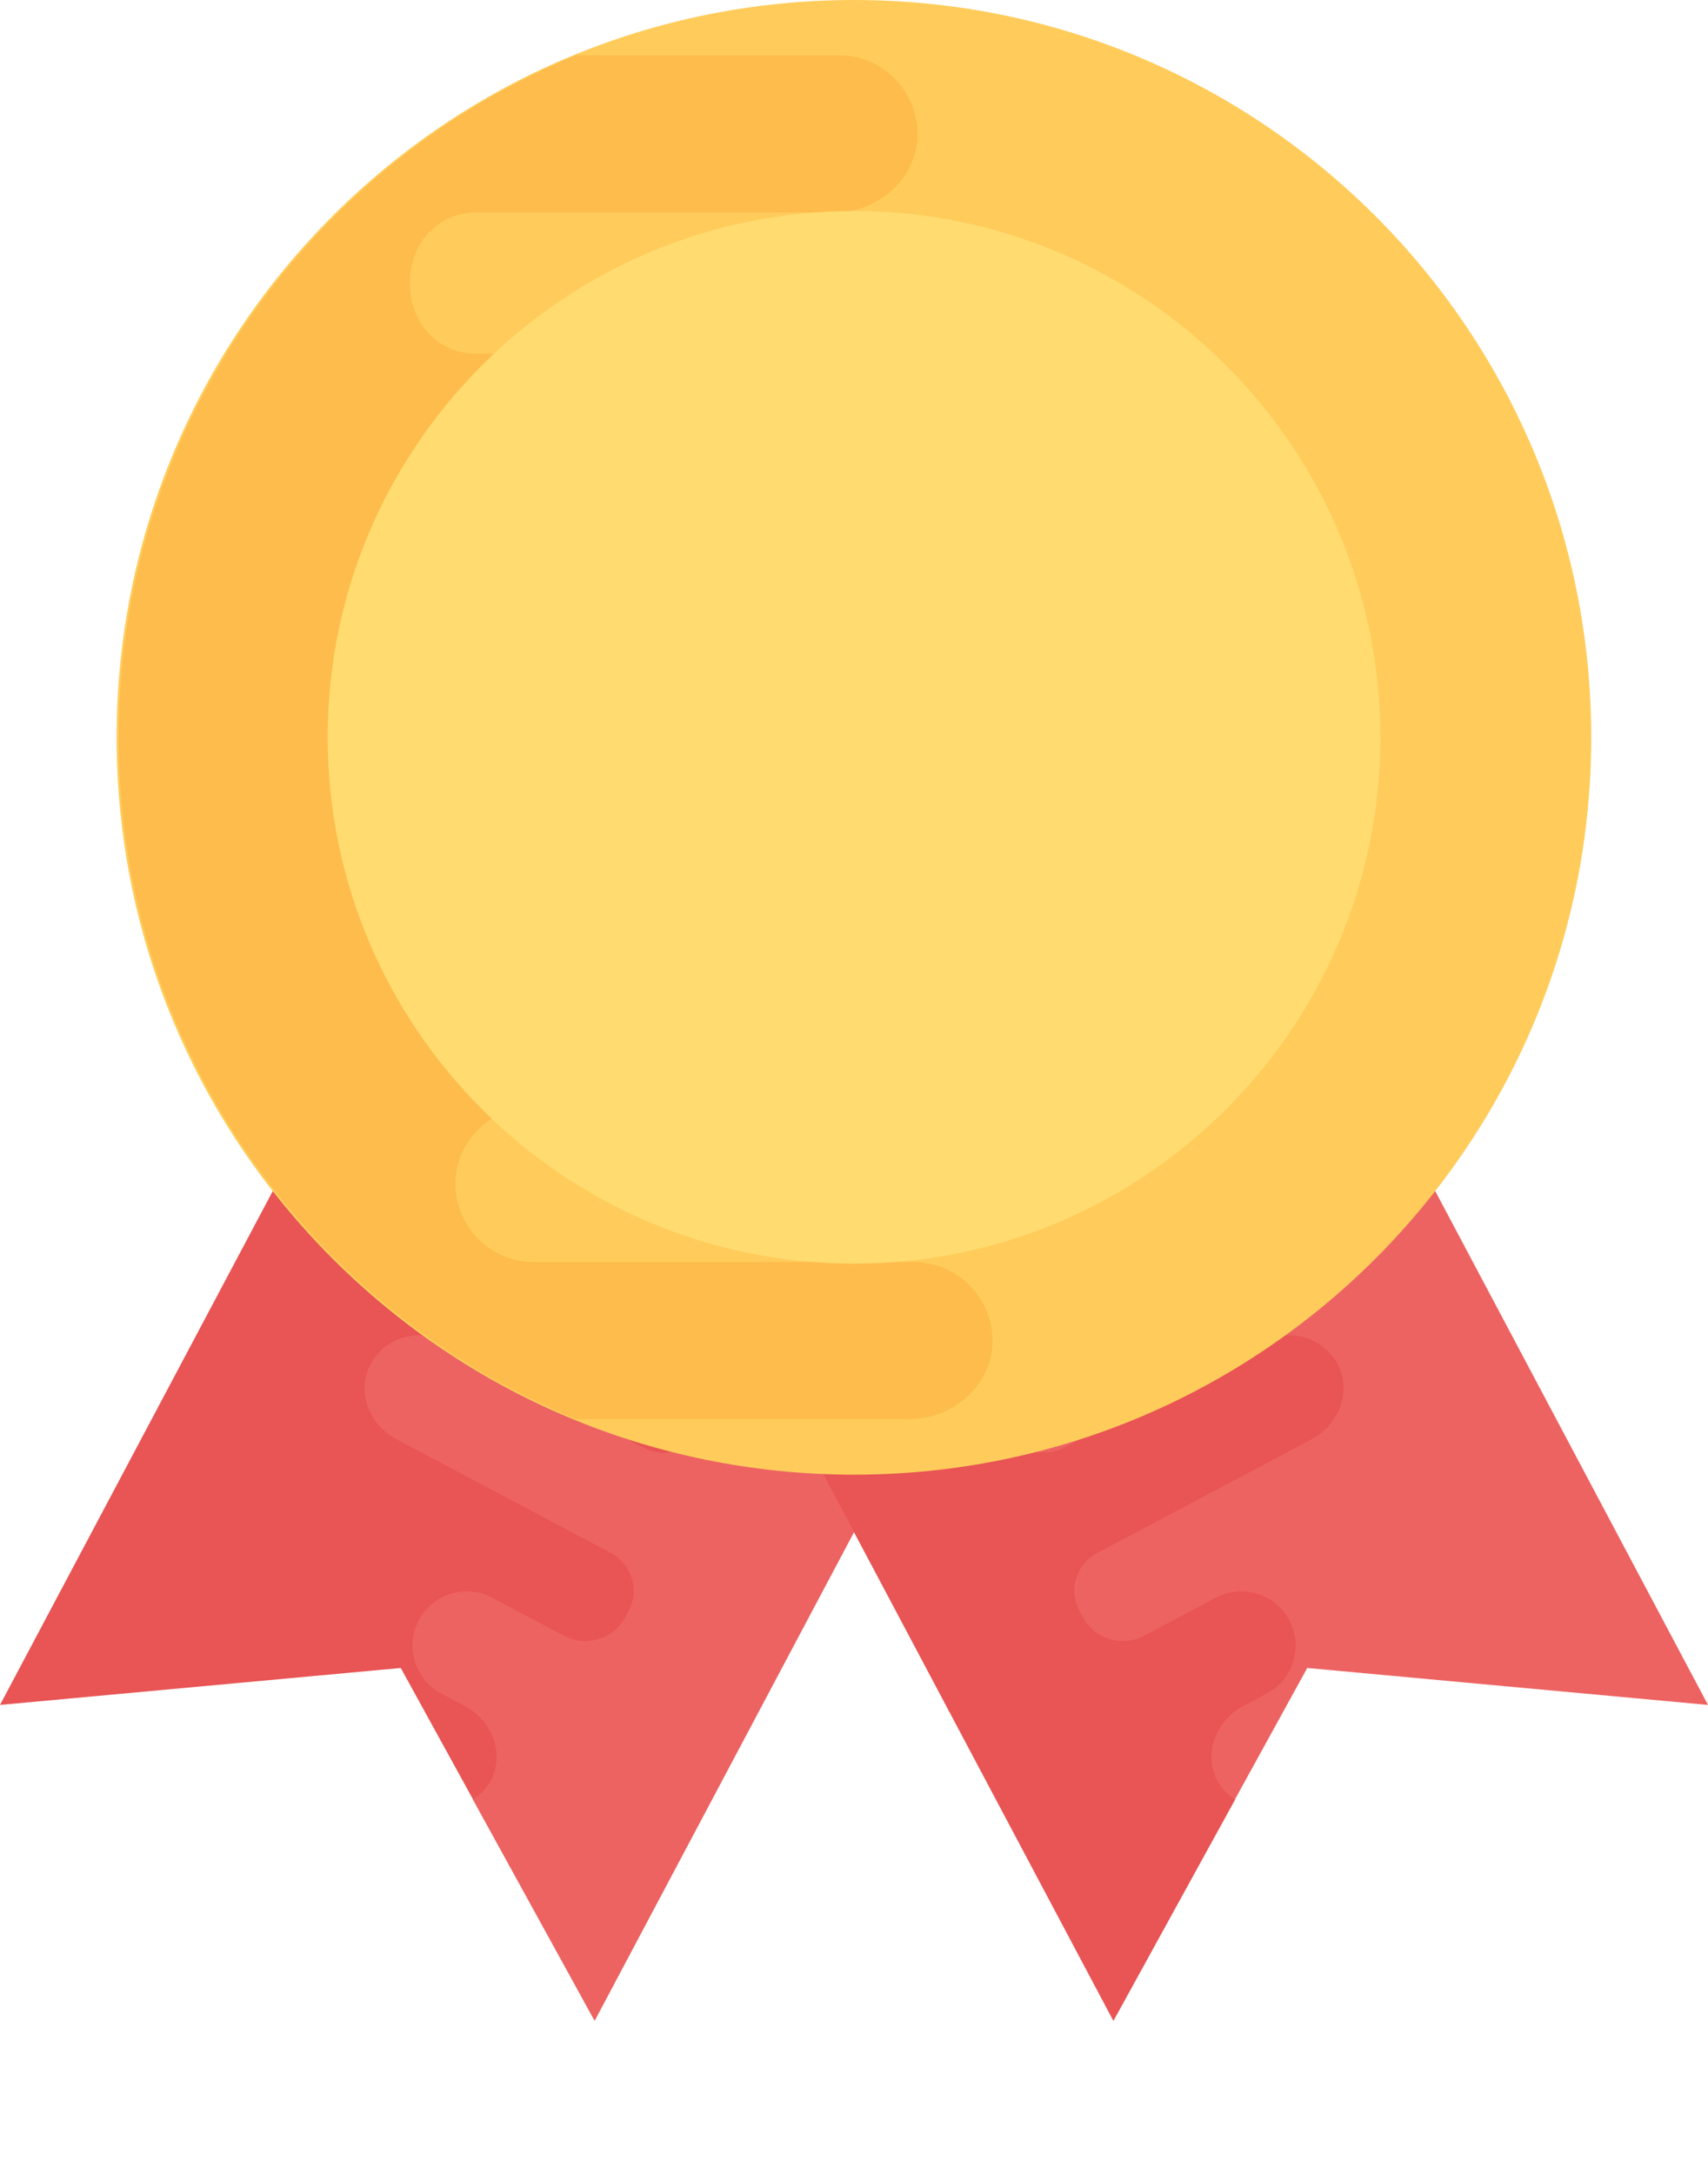 <svg width="11" height="14" viewBox="0 0 11 14" fill="none" xmlns="http://www.w3.org/2000/svg">
<path d="M2.842 5.626L0 10.98L2.581 10.742L3.83 13.013L6.672 7.659L2.842 5.626Z" fill="#E95454"/>
<path d="M3.168 11.454C3.247 11.283 3.164 11.078 2.997 10.989L2.833 10.902C2.67 10.809 2.608 10.602 2.697 10.434C2.787 10.264 2.999 10.199 3.17 10.289L3.632 10.534C3.775 10.61 3.954 10.555 4.028 10.412L4.039 10.39C4.124 10.254 4.074 10.075 3.933 10.001L2.55 9.267C2.382 9.178 2.299 8.974 2.378 8.802C2.464 8.619 2.683 8.547 2.86 8.641L4.142 9.322C4.285 9.397 4.464 9.342 4.539 9.2L4.547 9.181L4.549 9.177C4.631 9.027 4.573 8.839 4.422 8.759L3.703 8.377C3.535 8.288 3.452 8.084 3.532 7.91C3.618 7.73 3.837 7.656 4.013 7.749L4.808 8.171C4.957 8.25 5.134 8.184 5.211 8.034C5.212 8.032 5.212 8.032 5.213 8.03C5.214 8.028 5.214 8.028 5.215 8.026C5.296 7.879 5.251 7.695 5.102 7.616L4.245 7.161C4.078 7.073 3.996 6.869 4.074 6.697C4.161 6.515 4.38 6.443 4.556 6.536L6.671 7.659L3.829 13.013L3.046 11.589C3.096 11.555 3.14 11.513 3.168 11.454Z" fill="#ED6362"/>
<path d="M8.158 5.626L11 10.98L8.419 10.742L7.17 13.013L4.328 7.659L8.158 5.626Z" fill="#ED6362"/>
<path d="M7.833 11.454C7.753 11.283 7.836 11.078 8.003 10.989L8.167 10.902C8.33 10.809 8.392 10.602 8.303 10.434C8.213 10.264 8.001 10.199 7.83 10.289L7.368 10.535C7.225 10.61 7.046 10.555 6.972 10.412L6.961 10.39C6.876 10.254 6.926 10.075 7.067 10.001L8.45 9.267C8.619 9.177 8.701 8.973 8.623 8.802C8.536 8.619 8.317 8.547 8.141 8.641L6.859 9.321C6.716 9.397 6.537 9.342 6.461 9.199L6.454 9.181L6.452 9.176C6.37 9.027 6.427 8.839 6.578 8.759L7.298 8.377C7.466 8.287 7.549 8.084 7.469 7.91C7.383 7.729 7.163 7.655 6.987 7.749L6.192 8.171C6.043 8.25 5.866 8.184 5.789 8.035C5.788 8.033 5.788 8.033 5.787 8.031C5.786 8.029 5.786 8.029 5.785 8.027C5.704 7.879 5.749 7.695 5.897 7.617L6.755 7.162C6.921 7.073 7.004 6.87 6.925 6.698C6.839 6.515 6.62 6.443 6.444 6.537L4.329 7.659L7.171 13.014L7.954 11.59C7.904 11.555 7.86 11.513 7.833 11.454Z" fill="#E95454"/>
<path d="M5.5 9.497C8.123 9.497 10.248 7.371 10.248 4.749C10.248 2.126 8.123 0 5.5 0C2.877 0 0.751 2.126 0.751 4.749C0.751 7.371 2.877 9.497 5.5 9.497Z" fill="#FFCC5B"/>
<path d="M6.144 4.204H3.135C2.901 4.204 2.709 4.012 2.709 3.778L2.712 3.748V3.742C2.709 3.495 2.91 3.293 3.158 3.293H5.243C5.52 3.293 5.764 3.089 5.78 2.812C5.793 2.523 5.562 2.278 5.273 2.278H3.063C2.82 2.278 2.637 2.074 2.641 1.83C2.641 1.826 2.641 1.826 2.641 1.823C2.641 1.82 2.641 1.82 2.641 1.817C2.637 1.573 2.819 1.368 3.063 1.368H5.375C5.648 1.368 5.892 1.163 5.909 0.89C5.922 0.597 5.691 0.356 5.401 0.356H3.708C1.982 1.068 0.765 2.765 0.765 4.749C0.765 6.732 1.982 8.429 3.709 9.139H5.858C6.131 9.139 6.375 8.935 6.392 8.661C6.405 8.369 6.174 8.128 5.884 8.128L3.439 8.128C3.15 8.128 2.918 7.887 2.934 7.595C2.948 7.321 3.194 7.116 3.467 7.116H4.415C4.688 7.108 4.908 6.885 4.908 6.61C4.908 6.33 4.681 6.103 4.401 6.103H2.964C2.73 6.103 2.538 5.911 2.541 5.677V5.641C2.525 5.41 2.71 5.215 2.941 5.215H6.115C6.391 5.215 6.635 5.01 6.652 4.737C6.665 4.445 6.433 4.204 6.144 4.204Z" fill="#FDBC4B"/>
<path d="M5.5 8.138C3.631 8.138 2.11 6.617 2.11 4.748C2.11 2.879 3.631 1.359 5.5 1.359C7.369 1.359 8.89 2.88 8.89 4.749C8.89 6.617 7.369 8.138 5.5 8.138Z" fill="#FFDB70"/>
</svg>
